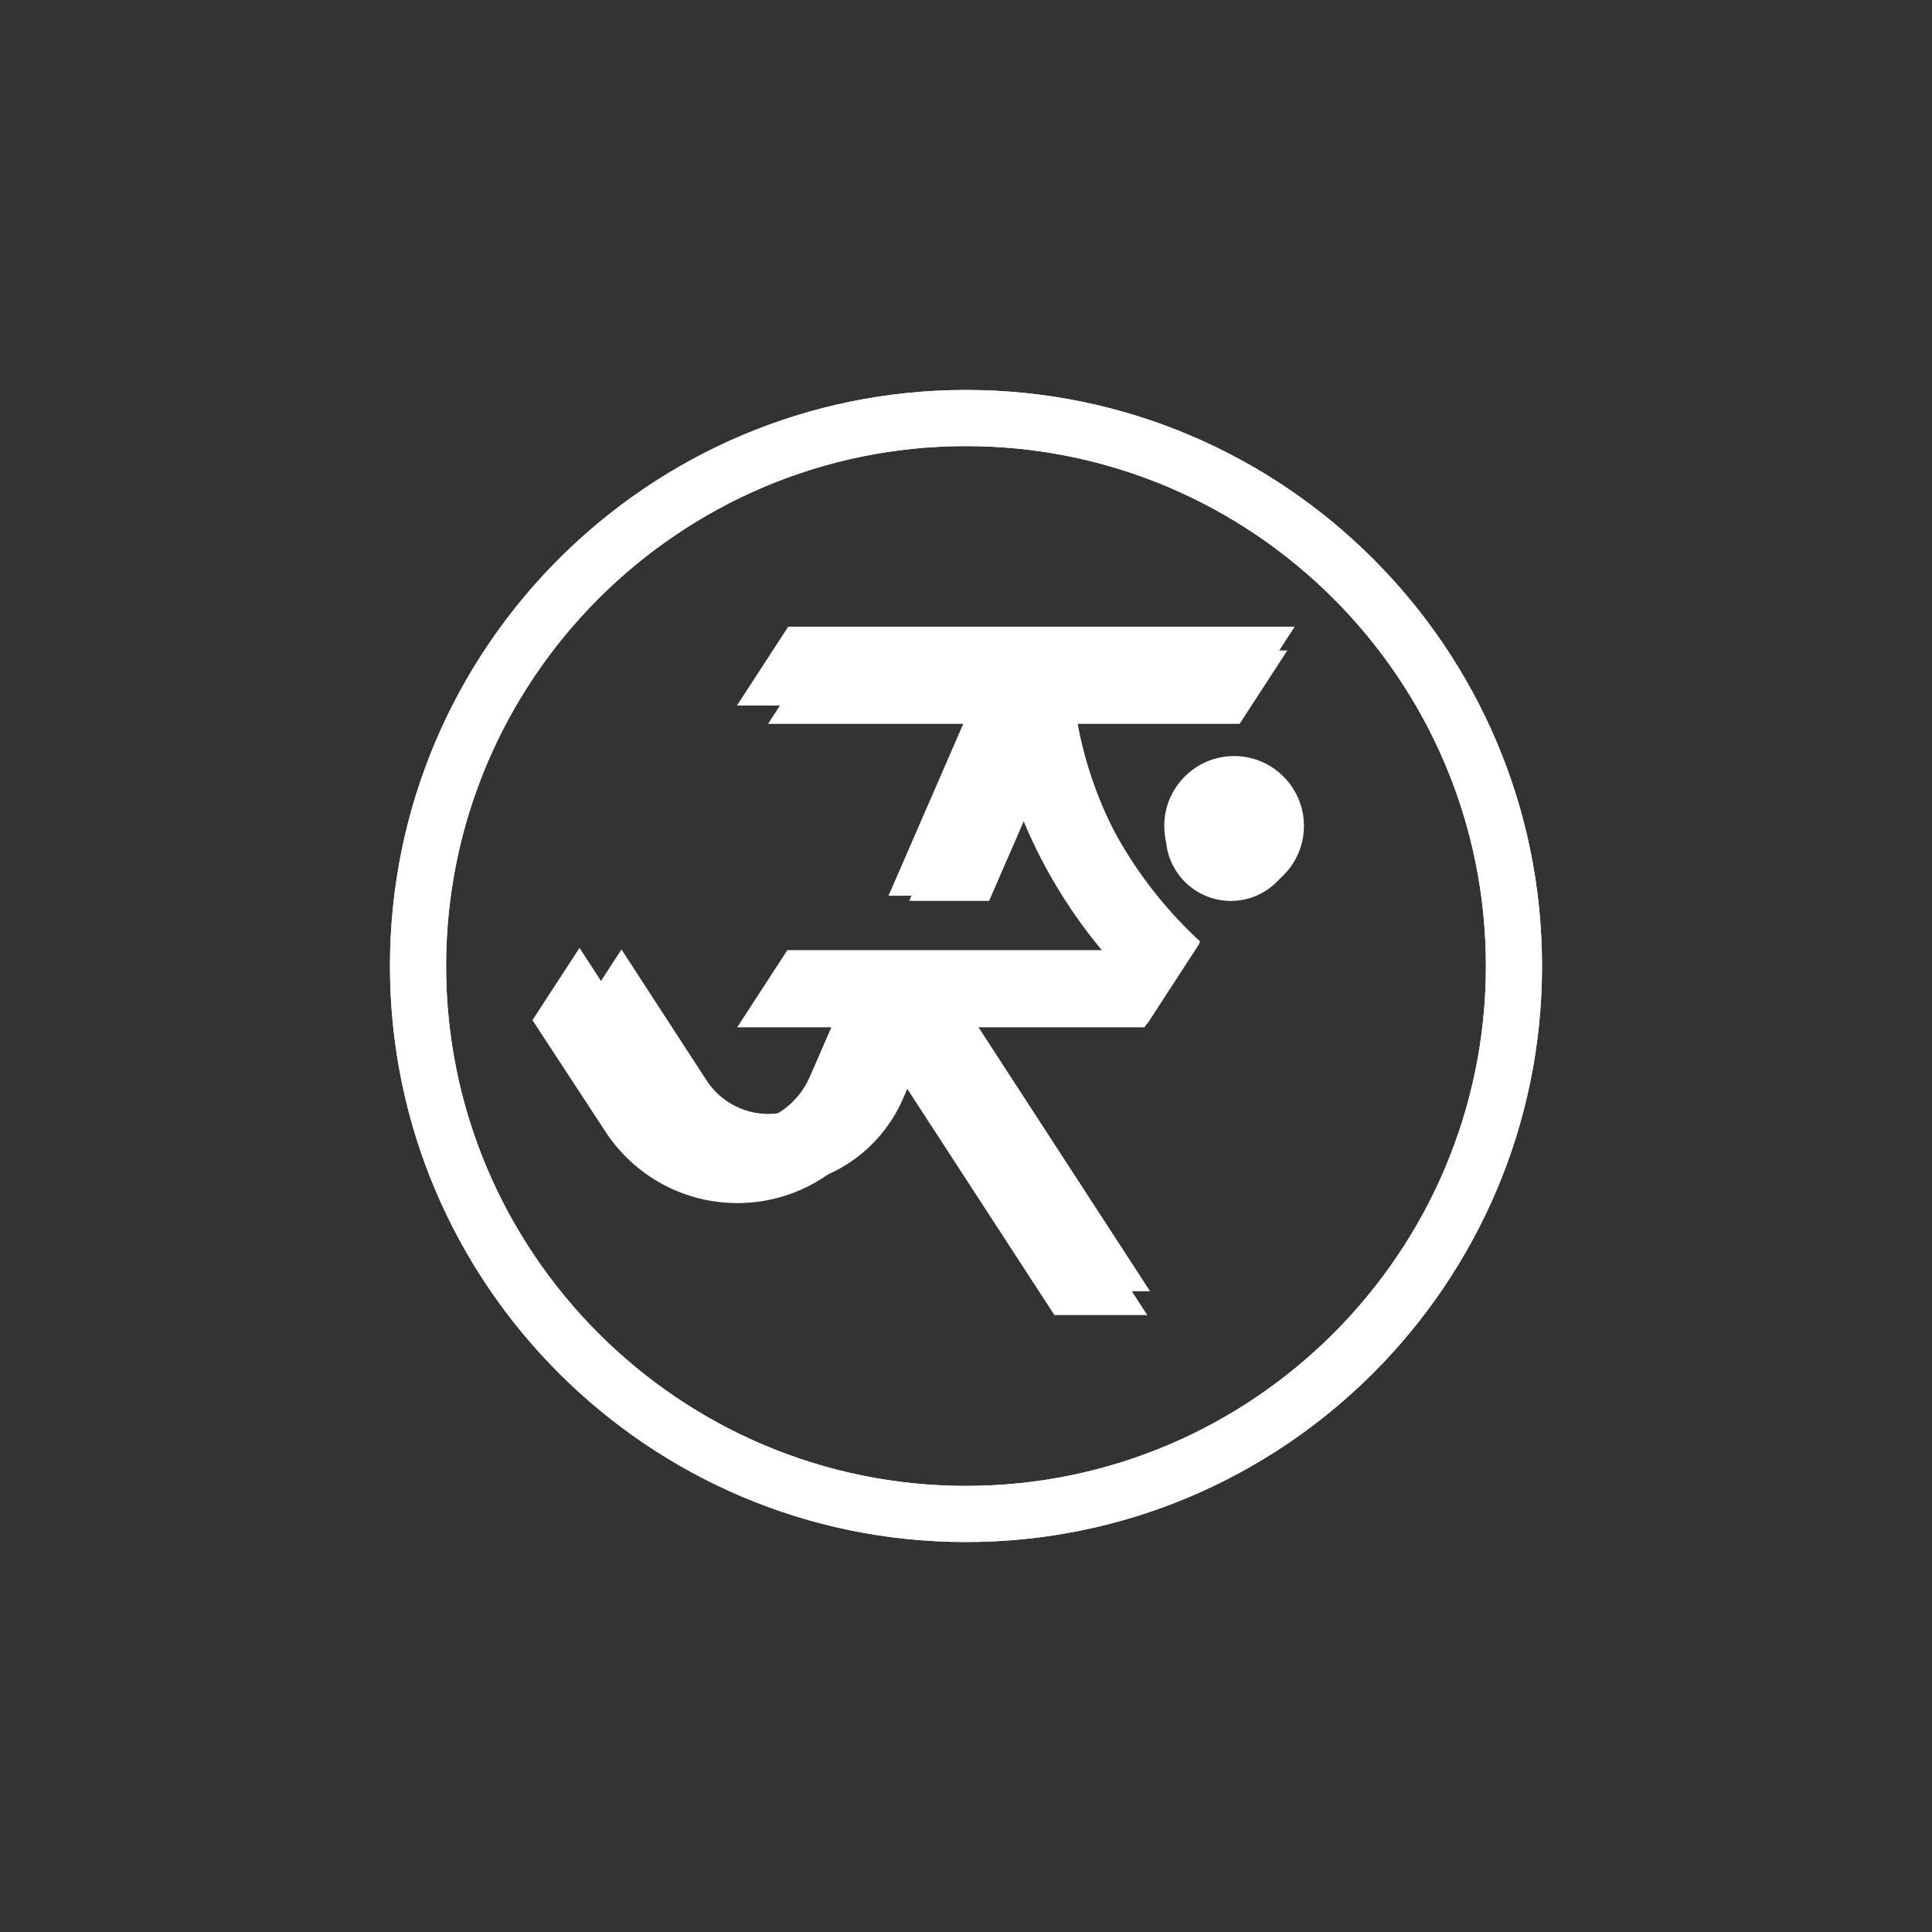 <?xml version="1.0" encoding="UTF-8"?>
<svg id="Livello_1" data-name="Livello 1" xmlns="http://www.w3.org/2000/svg" viewBox="0 0 1080 1080">
  <rect x="0" y="0" width="1080" height="1080" fill="#333333" stroke="none"/>
  <defs>
    <style>
      .cls-1 {
        fill: #fff;
      }
    </style>
  </defs>
  <g>
    <path class="cls-1" d="M540,862c-177.55,0-322-144.45-322-322s144.45-322,322-322,322,144.45,322,322-144.45,322-322,322ZM540,249.37c-160.25,0-290.63,130.38-290.63,290.63s130.38,290.63,290.63,290.63,290.63-130.38,290.63-290.63-130.38-290.63-290.63-290.63Z"/>
    <g>
      <path class="cls-1" d="M501.51,599.95l-8.59,19.71h0c-13.57,31.12-44.61,52.87-80.73,52.87-31.2,0-58.61-16.23-74.24-40.71h0s-40.31-61.54-40.31-61.54l26.31-40.41,50.68,78c7.82,12.46,21.68,20.75,37.47,20.75,18.11,0,33.68-10.89,40.51-26.48l12.11-27.86h-52.62s28.05-43.16,28.05-43.16h175.74c-20.5-24.63-36.9-52.8-48.14-83.46l-23.08,53.05h-47.98l46.24-106.31h-130.97s28.65-44.08,28.65-44.08h283.15l-28.65,44.08h-97.25c9.63,51.77,35.91,97.68,73.07,131.98l-31.13,47.89h-103l104.53,160.84h-51.93l-87.91-135.17Z"/>
      <path class="cls-1" d="M689.87,500.72c-21.53,0-39.04-17.52-39.04-39.04s17.52-39.04,39.04-39.04,39.04,17.52,39.04,39.04-17.52,39.04-39.04,39.04Z"/>
    </g>
  </g>
  <g>
    <path class="cls-1" d="M540,862c-177.55,0-322-144.45-322-322s144.45-322,322-322,322,144.45,322,322-144.45,322-322,322ZM540,249.37c-160.25,0-290.63,130.38-290.63,290.63s130.38,290.63,290.63,290.63,290.63-130.38,290.63-290.63-130.38-290.63-290.63-290.63Z"/>
    <g>
      <path class="cls-1" d="M512.7,596l-7.99,18.35h0c-12.63,28.97-41.53,49.22-75.16,49.22-29.04,0-54.56-15.11-69.12-37.9h0s-37.52-57.29-37.52-57.29l24.5-37.62,47.18,72.61c7.28,11.6,20.18,19.31,34.89,19.31,16.86,0,31.35-10.14,37.71-24.65l11.27-25.94h-48.98s26.12-40.18,26.12-40.18h163.6c-19.09-22.93-34.35-49.16-44.81-77.7l-21.48,49.39h-44.67l43.05-98.97h-121.93s26.67-41.03,26.67-41.03h263.6l-26.67,41.03h-90.54c8.96,48.19,33.43,90.94,68.03,122.87l-28.98,44.59h-95.89l97.31,149.73h-48.34l-81.85-125.84Z"/>
      <path class="cls-1" d="M688.05,503.62c-20.04,0-36.35-16.31-36.35-36.35s16.31-36.35,36.35-36.35,36.35,16.31,36.35,36.35-16.31,36.35-36.35,36.35Z"/>
    </g>
  </g>
</svg>